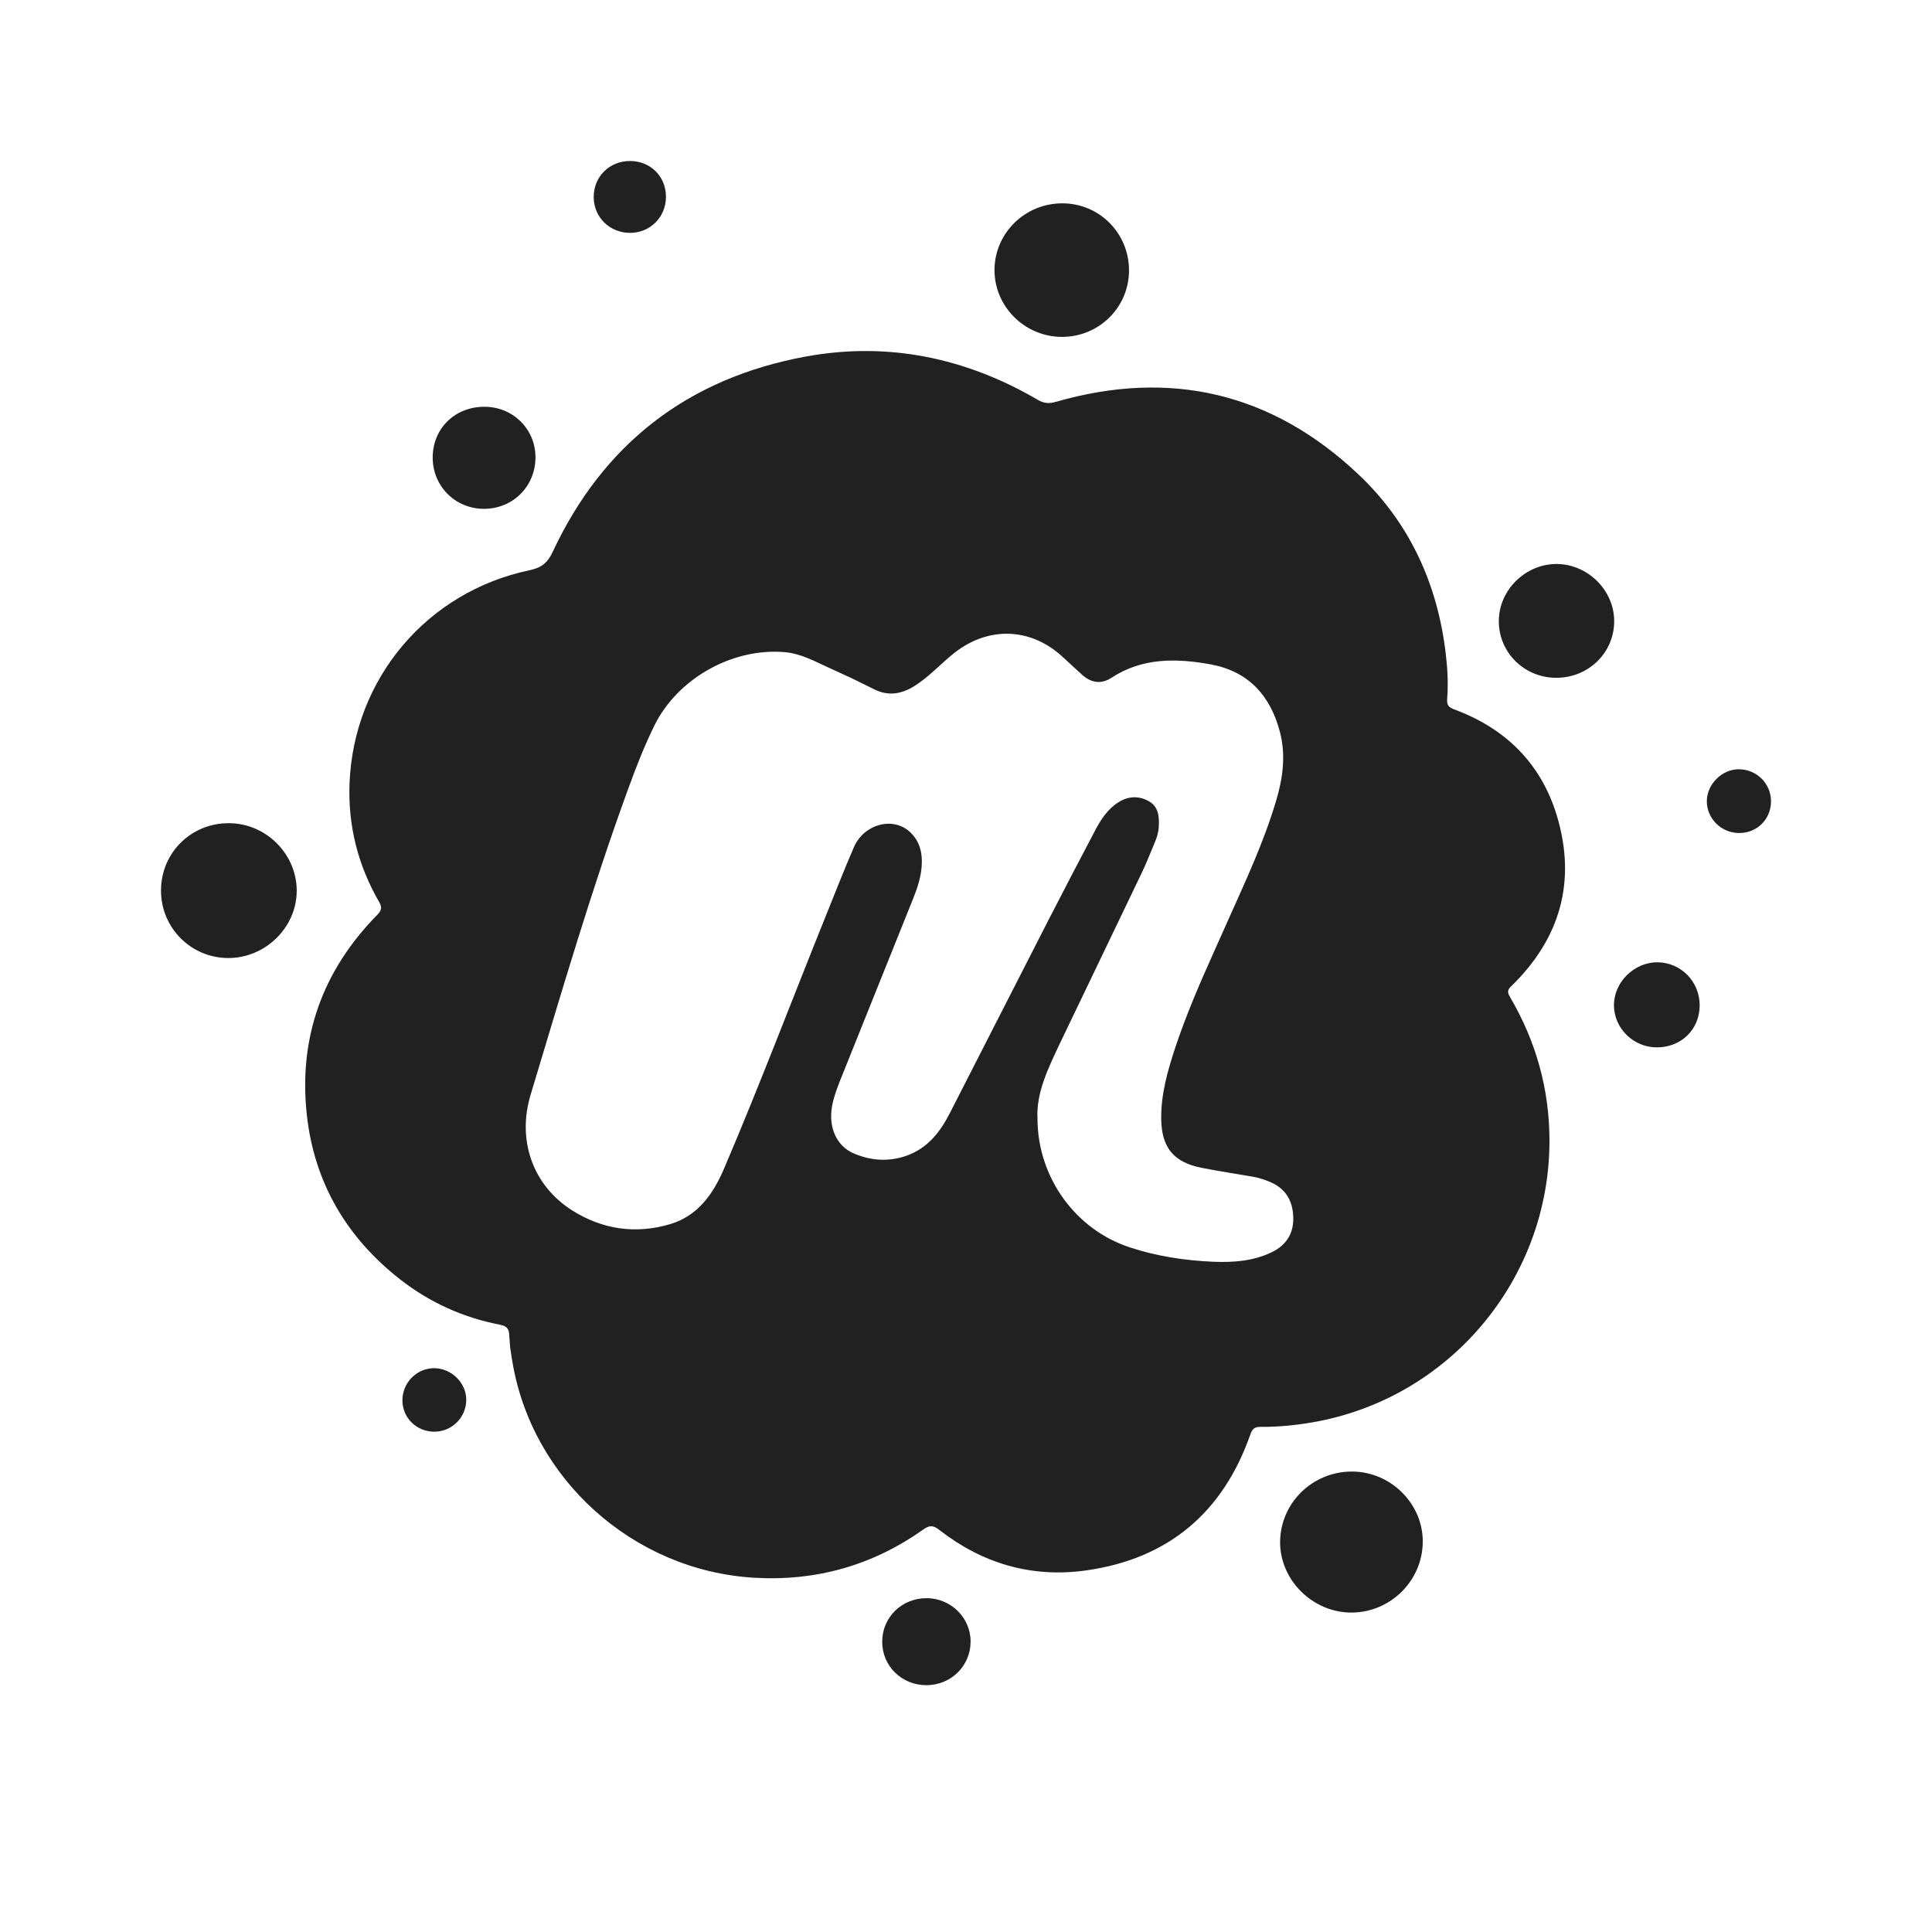 <?xml version="1.0" encoding="UTF-8"?>
<svg width="24px" height="24px" viewBox="0 0 24 24" version="1.1" xmlns="http://www.w3.org/2000/svg" xmlns:xlink="http://www.w3.org/1999/xlink">
    <!-- Generator: Sketch 59.1 (86144) - https://sketch.com -->
    <title>ic_fluent_brand_meetup_24_mono</title>
    <desc>Created with Sketch.</desc>
    <g id="🔍-Product-Icons" stroke="none" stroke-width="1" fill="none" fill-rule="evenodd">
        <g id="ic_fluent_brand_meetup_24_mono" fill="#212121" fill-rule="nonzero">
            <path d="M11.512,19.853 C11.814,19.854 12.06,20.099 12.057,20.396 C12.055,20.697 11.812,20.934 11.507,20.934 C11.202,20.934 10.959,20.696 10.959,20.396 C10.958,20.091 11.202,19.852 11.512,19.853 Z M16.796,18.28 C17.276,18.282 17.675,18.677 17.674,19.15 C17.673,19.635 17.273,20.032 16.786,20.032 C16.306,20.031 15.9,19.629 15.902,19.155 C15.905,18.67 16.304,18.279 16.796,18.28 Z M12.894,4.968 C12.97,5.012 13.033,5.016 13.115,4.992 C14.54,4.582 15.803,4.88 16.875,5.893 C17.509,6.492 17.856,7.25 17.959,8.115 C17.982,8.304 17.992,8.494 17.977,8.684 C17.972,8.756 17.994,8.786 18.063,8.812 C18.705,9.048 19.148,9.489 19.342,10.14 C19.584,10.951 19.381,11.662 18.771,12.253 C18.731,12.291 18.728,12.319 18.741,12.352 L18.759,12.387 C19.082,12.939 19.248,13.532 19.248,14.171 C19.249,15.894 18.001,17.377 16.303,17.669 C16.089,17.706 15.874,17.727 15.657,17.725 C15.584,17.724 15.555,17.753 15.532,17.82 C15.193,18.787 14.516,19.363 13.495,19.508 C12.819,19.604 12.205,19.424 11.668,19.005 C11.593,18.946 11.547,18.945 11.469,19 C10.84,19.447 10.135,19.645 9.365,19.599 C7.862,19.509 6.598,18.368 6.362,16.897 L6.338,16.744 L6.338,16.744 L6.326,16.59 C6.325,16.522 6.304,16.487 6.254,16.468 L6.21,16.456 C5.755,16.368 5.343,16.182 4.978,15.899 C4.308,15.377 3.906,14.696 3.812,13.854 C3.706,12.891 4.005,12.057 4.688,11.363 C4.743,11.307 4.746,11.268 4.709,11.203 C4.446,10.748 4.322,10.255 4.342,9.732 C4.393,8.428 5.306,7.351 6.577,7.084 C6.724,7.053 6.801,6.995 6.865,6.857 C7.492,5.515 8.544,4.7 10.005,4.43 C11.03,4.241 11.997,4.444 12.894,4.968 Z M5.395,16.996 C5.61,16.998 5.793,17.18 5.792,17.39 C5.791,17.607 5.615,17.784 5.398,17.785 C5.178,17.787 5.001,17.616 4.999,17.399 C4.997,17.177 5.177,16.995 5.395,16.996 Z M11.86,8.107 C11.69,8.24 11.546,8.405 11.361,8.521 C11.196,8.624 11.029,8.653 10.846,8.556 L10.58,8.425 L10.58,8.425 L10.31,8.301 C10.128,8.219 9.951,8.118 9.746,8.101 C9.096,8.046 8.416,8.43 8.129,9.013 C8.002,9.271 7.898,9.539 7.8,9.809 C7.345,11.057 6.974,12.331 6.591,13.601 C6.42,14.169 6.622,14.728 7.106,15.035 C7.484,15.274 7.898,15.334 8.327,15.206 C8.674,15.102 8.864,14.824 8.996,14.513 C9.438,13.478 9.836,12.426 10.256,11.384 C10.372,11.097 10.484,10.809 10.607,10.525 C10.731,10.238 11.088,10.141 11.299,10.331 C11.428,10.447 11.462,10.601 11.449,10.766 C11.439,10.899 11.398,11.023 11.35,11.146 L10.474,13.328 C10.419,13.467 10.359,13.605 10.334,13.754 C10.292,14.01 10.394,14.237 10.605,14.328 C10.82,14.42 11.043,14.435 11.266,14.355 C11.526,14.261 11.681,14.06 11.8,13.826 L13.028,11.422 L13.028,11.422 C13.218,11.052 13.411,10.683 13.604,10.316 C13.676,10.179 13.76,10.05 13.895,9.965 C14.016,9.889 14.147,9.883 14.271,9.953 C14.392,10.02 14.401,10.144 14.395,10.265 C14.393,10.331 14.374,10.395 14.349,10.456 C14.296,10.582 14.246,10.711 14.187,10.835 L13.161,12.973 C13.019,13.274 12.871,13.578 12.888,13.895 C12.889,14.628 13.362,15.275 14.034,15.495 C14.37,15.606 14.717,15.658 15.07,15.674 C15.321,15.684 15.572,15.667 15.805,15.552 C15.988,15.461 16.074,15.311 16.065,15.112 C16.057,14.911 15.967,14.761 15.773,14.681 C15.706,14.653 15.638,14.631 15.566,14.618 C15.353,14.581 15.139,14.549 14.927,14.507 C14.577,14.438 14.43,14.253 14.425,13.902 C14.421,13.59 14.506,13.297 14.602,13.006 C14.735,12.608 14.901,12.223 15.073,11.84 L15.244,11.457 C15.464,10.964 15.695,10.475 15.85,9.955 C15.936,9.67 15.976,9.384 15.899,9.089 C15.78,8.641 15.51,8.341 15.044,8.254 C14.618,8.176 14.193,8.167 13.808,8.419 C13.68,8.503 13.556,8.483 13.445,8.385 L13.196,8.156 L13.196,8.156 C12.802,7.796 12.282,7.778 11.86,8.107 Z M20.59,11.954 C20.882,11.956 21.115,12.195 21.114,12.49 C21.113,12.789 20.885,13.011 20.581,13.011 C20.291,13.01 20.052,12.776 20.049,12.491 C20.047,12.203 20.299,11.952 20.59,11.954 Z M2.844,10.226 C3.303,10.227 3.684,10.606 3.686,11.062 C3.688,11.518 3.298,11.902 2.835,11.901 C2.373,11.9 2,11.527 2,11.063 C2,10.595 2.373,10.224 2.844,10.226 Z M21.603,9.556 C21.826,9.558 22.002,9.737 22,9.958 C21.998,10.179 21.825,10.349 21.604,10.348 C21.382,10.348 21.2,10.167 21.203,9.949 C21.205,9.739 21.395,9.553 21.603,9.556 Z M19.34,7.006 C19.724,7.009 20.05,7.332 20.052,7.712 C20.054,8.107 19.734,8.421 19.33,8.42 C18.938,8.419 18.621,8.109 18.619,7.721 C18.616,7.333 18.948,7.004 19.34,7.006 Z M6.015,5.053 C6.37,5.052 6.65,5.327 6.652,5.678 C6.653,6.04 6.373,6.321 6.011,6.321 C5.655,6.32 5.375,6.04 5.375,5.684 C5.375,5.324 5.649,5.054 6.015,5.053 Z M13.201,2.526 C13.659,2.528 14.026,2.899 14.025,3.36 C14.024,3.818 13.653,4.185 13.192,4.185 C12.729,4.184 12.352,3.808 12.354,3.351 C12.357,2.893 12.736,2.523 13.201,2.526 Z M7.828,2 C8.082,2.001 8.273,2.193 8.273,2.445 C8.273,2.695 8.079,2.891 7.83,2.893 C7.574,2.894 7.375,2.698 7.375,2.447 C7.375,2.193 7.572,1.999 7.828,2 Z" id="🎨-Color"></path>
        </g>
    </g>
</svg>